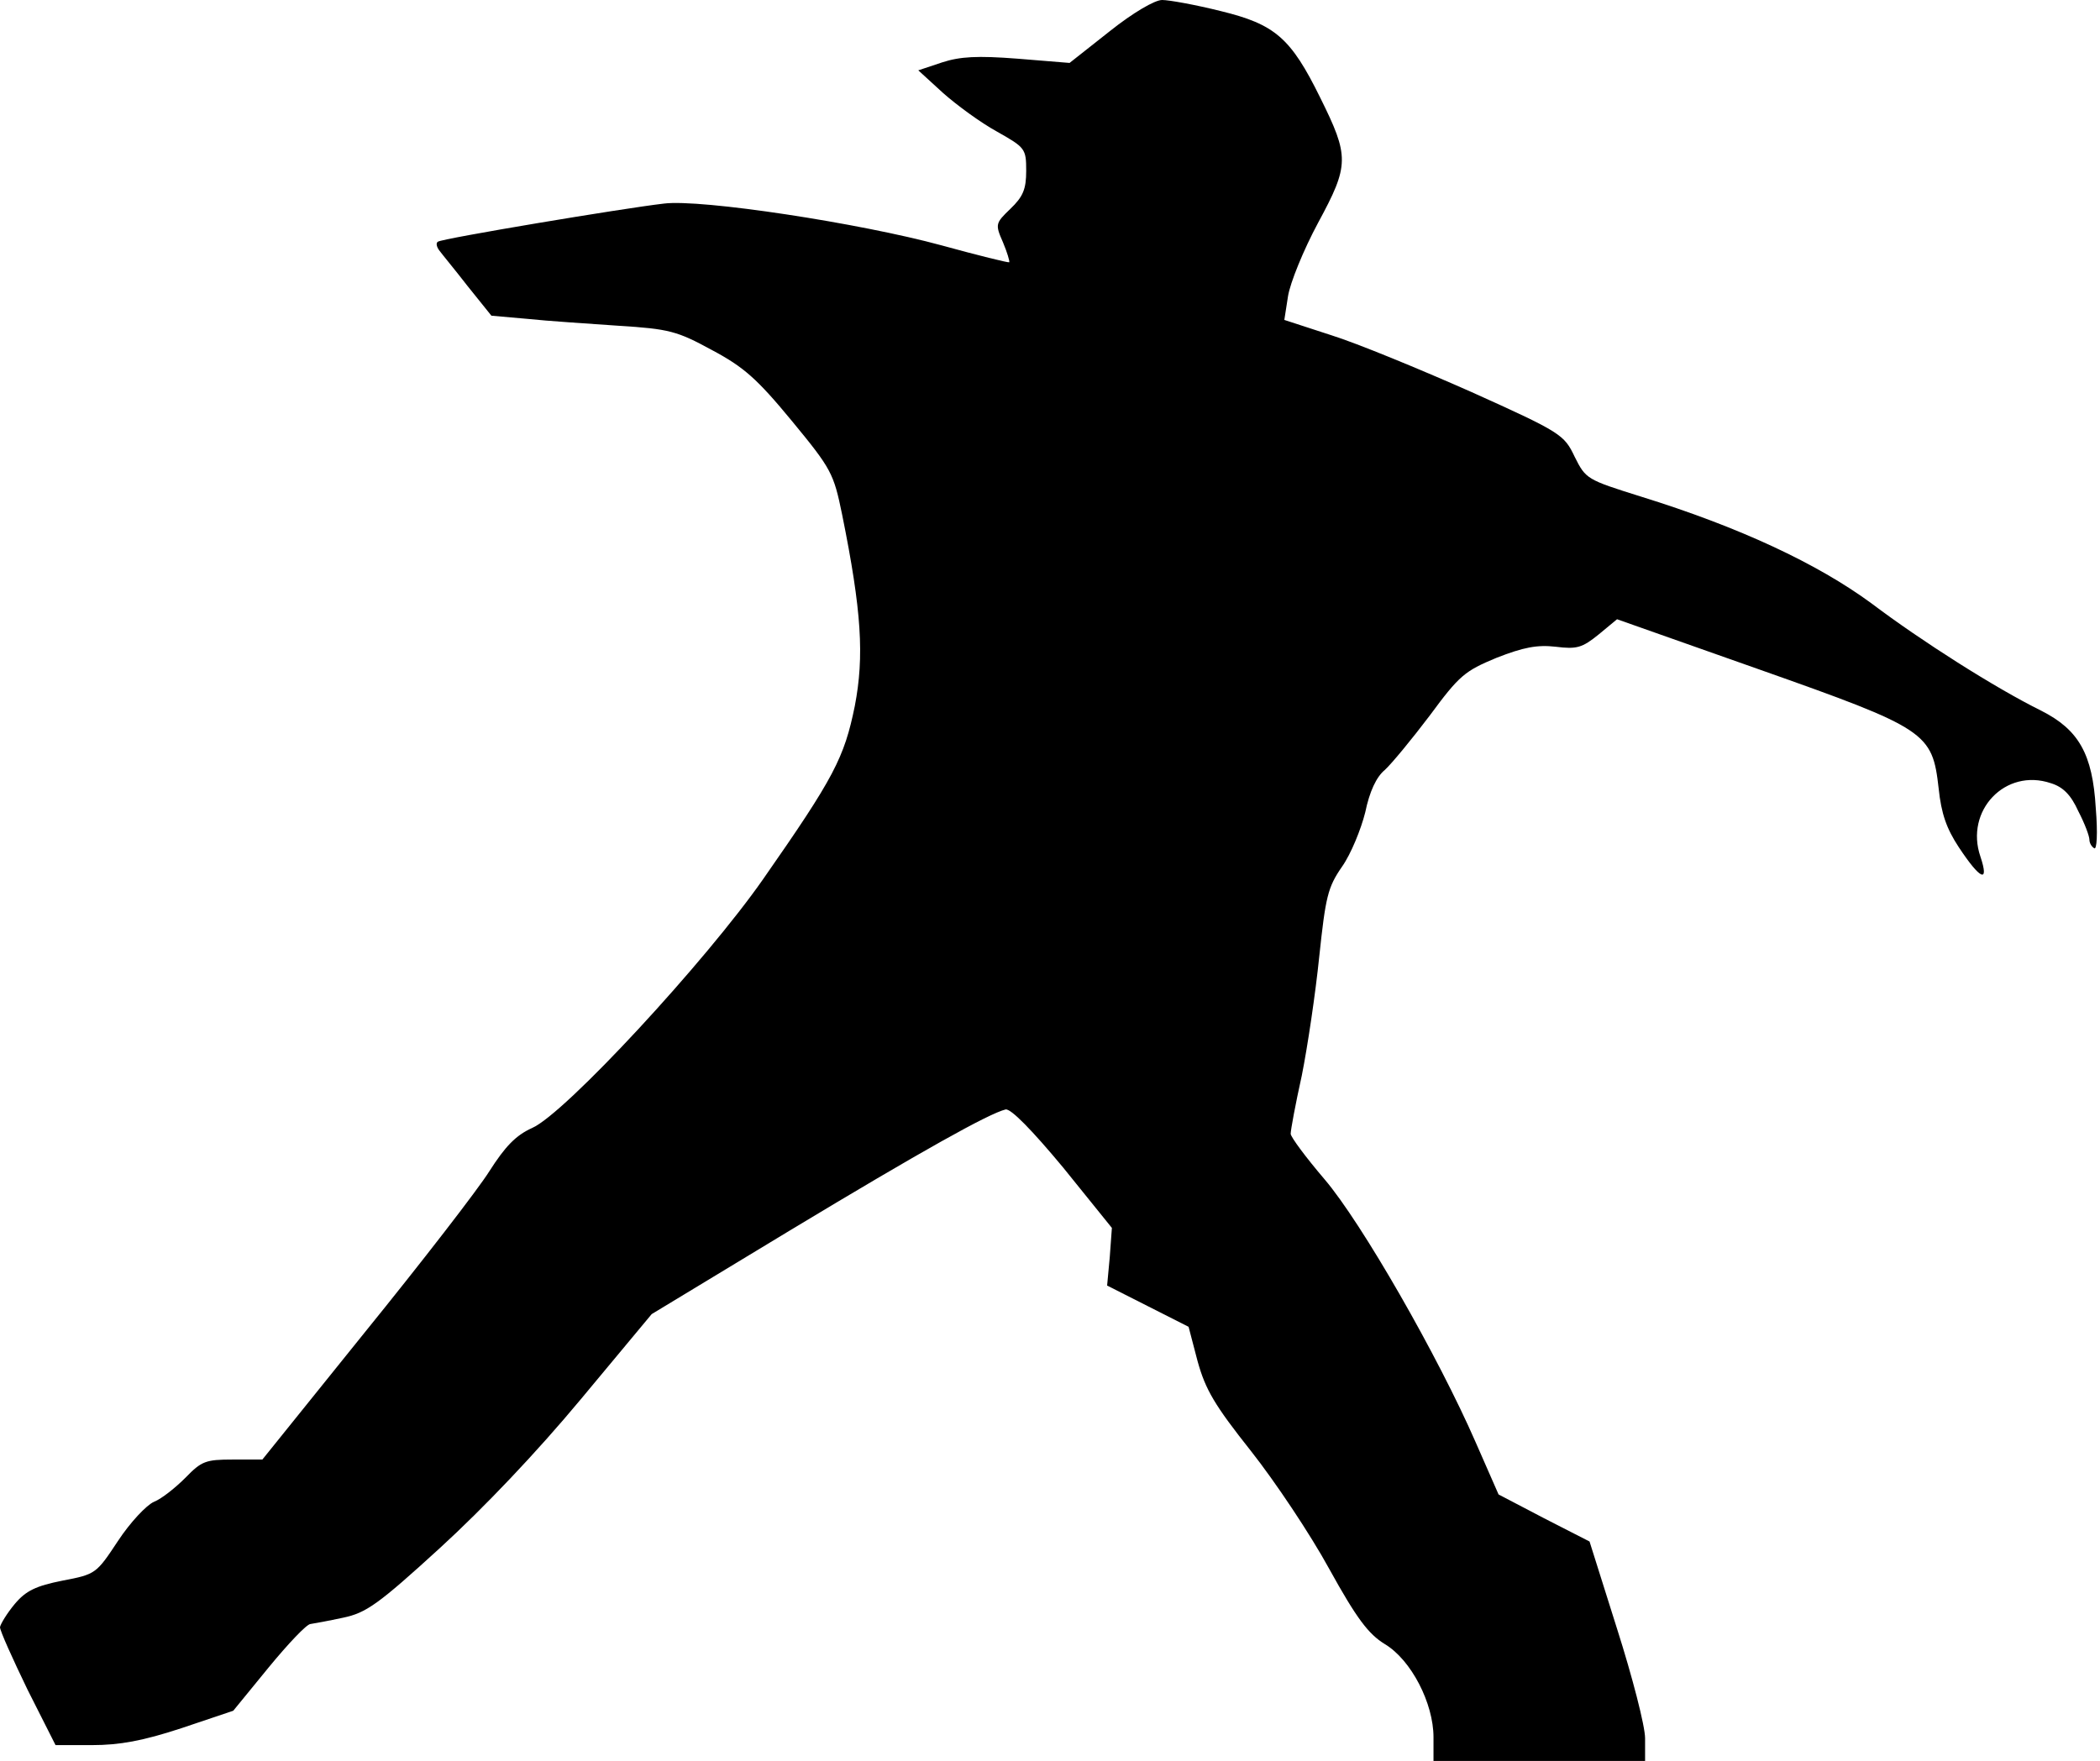 <?xml version="1.0" standalone="no"?>
<!DOCTYPE svg PUBLIC "-//W3C//DTD SVG 20010904//EN"
 "http://www.w3.org/TR/2001/REC-SVG-20010904/DTD/svg10.dtd">
<svg version="1.0" xmlns="http://www.w3.org/2000/svg"
 width="397pt" height="333pt" viewBox="0 0 397 333"
 preserveAspectRatio="xMidYMid meet">
<g transform="translate(0,333) scale(0.1,-0.1)"
fill="#000000" stroke="none">
<path fill="#000000" stroke="none" d="M2098 3271 l-76 -60 -98 8 c-77 6 -109
4 -143 -7 l-45 -15 47 -43 c26 -23 71 -56 102 -73 53 -30 55 -32 55 -74 0 -35
-6 -49 -30 -72 -28 -27 -29 -29 -14 -63 8 -19 13 -36 12 -38 -2 -1 -59 13
-128 32 -154 42 -455 88 -525 79 -78 -9 -419 -66 -427 -72 -4 -2 -3 -9 2 -16
5 -7 30 -37 54 -68 l45 -56 68 -6 c37 -4 115 -9 172 -13 96 -6 111 -10 177
-46 60 -32 85 -54 151 -134 75 -91 79 -99 95 -177 37 -183 42 -268 24 -362
-20 -98 -39 -135 -173 -327 -108 -155 -375 -444 -437 -471 -31 -14 -51 -35
-81 -82 -22 -35 -128 -172 -235 -304 l-194 -241 -56 0 c-51 0 -59 -3 -89 -34
-19 -19 -45 -40 -60 -46 -14 -6 -45 -39 -68 -74 -41 -62 -42 -63 -105 -75 -50
-10 -69 -19 -90 -44 -15 -18 -27 -38 -28 -44 0 -7 24 -60 52 -118 l53 -105 69
0 c52 0 96 8 169 32 l98 33 67 82 c37 45 72 82 79 82 7 1 34 6 62 12 43 9 66
25 183 132 83 76 182 180 266 281 l134 161 261 158 c252 152 376 221 408 229
10 2 50 -39 109 -110 l92 -114 -4 -55 -5 -54 77 -39 77 -39 17 -65 c15 -54 32
-83 101 -170 45 -57 112 -157 148 -223 52 -94 74 -123 105 -142 50 -30 92
-112 92 -176 l0 -45 200 0 200 0 0 43 c0 23 -24 116 -53 207 l-52 165 -86 44
-86 45 -43 98 c-71 163 -216 416 -286 498 -35 41 -64 80 -64 86 0 7 9 56 21
110 11 55 26 156 33 225 12 113 16 131 43 170 17 24 36 71 44 103 8 39 21 67
37 80 13 12 51 58 85 103 56 76 66 84 126 109 51 20 77 25 112 21 40 -5 50 -2
81 23 l35 29 269 -95 c317 -112 327 -119 339 -225 5 -48 15 -76 38 -111 41
-62 58 -69 41 -18 -30 87 47 168 133 139 23 -7 38 -22 52 -53 12 -23 21 -47
21 -54 0 -6 4 -13 9 -16 5 -4 7 28 3 76 -6 102 -32 148 -103 184 -87 43 -227
132 -321 203 -102 75 -249 144 -436 202 -102 32 -104 33 -125 75 -20 42 -25
46 -196 123 -97 43 -216 92 -264 107 l-89 29 7 45 c4 25 29 87 57 139 59 109
59 125 4 236 -56 114 -86 139 -188 164 -48 12 -98 21 -111 21 -14 0 -55 -24
-99 -59z"/>
</g>
</svg>
